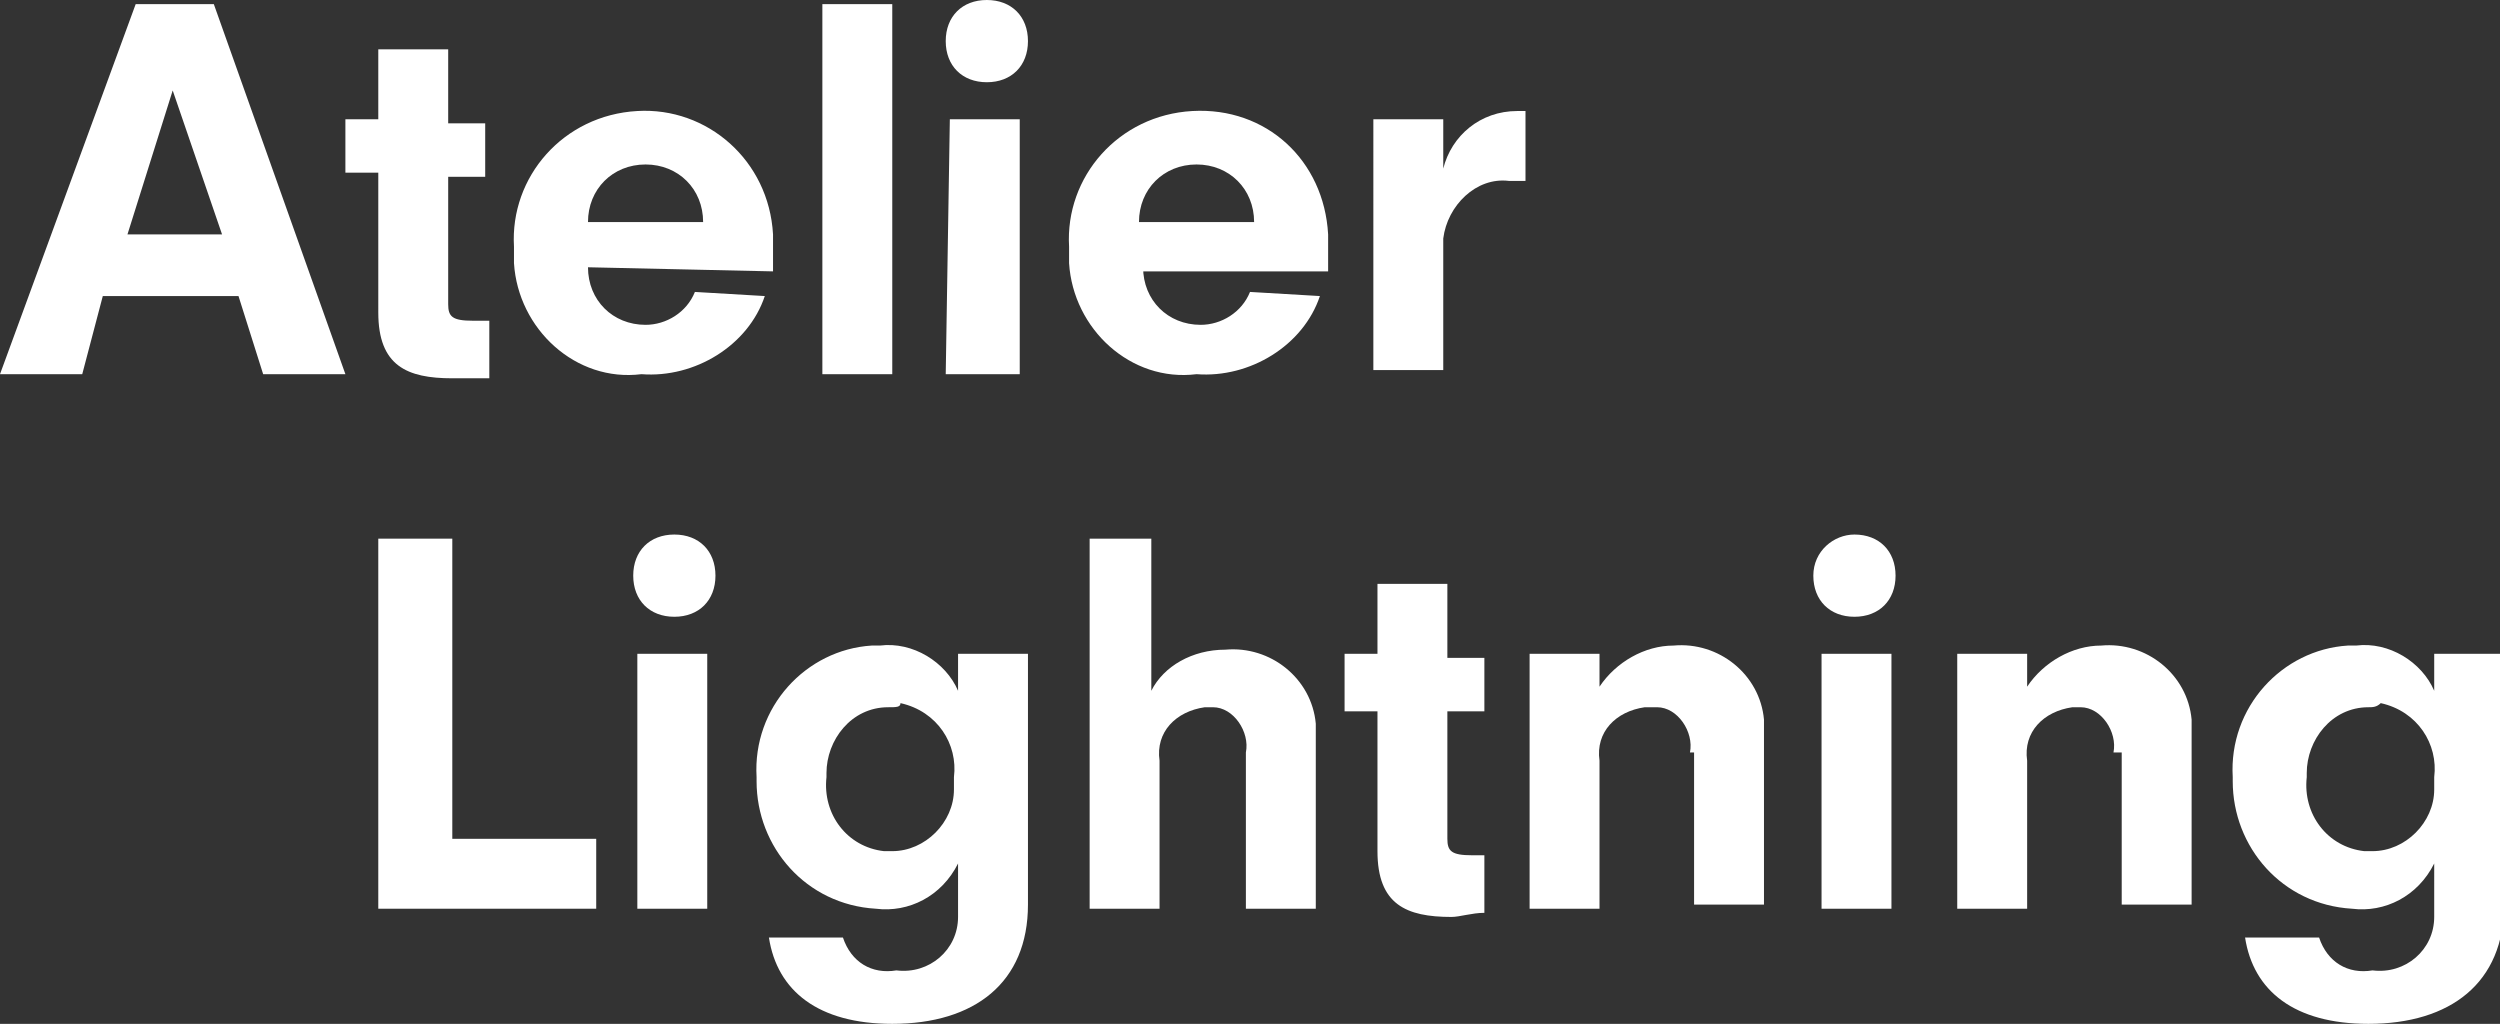 <?xml version="1.0" encoding="utf-8"?>
<!-- Generator: Adobe Illustrator 19.2.1, SVG Export Plug-In . SVG Version: 6.00 Build 0)  -->
<svg version="1.1" id="logo" xmlns="http://www.w3.org/2000/svg" xmlns:xlink="http://www.w3.org/1999/xlink" x="0px" y="0px"
	 viewBox="0 0 60.8 24.9" style="enable-background:new 0 0 60.8 24.9;" xml:space="preserve">
<rect x="0" y="0" width="60.8" height="24.9" fill="#333333" stroke="none"/>
<style type="text/css">
	.st0{fill:#FFFFFF;}
</style>
<title>L_Atelier_Lightning</title>
<path class="st0" d="M5.8,7.2H2.5L2,9.1H0l3.3-9h1.9l3.2,9h-2L5.8,7.2z M4.2,2.2L4.2,2.2L3.1,5.7h2.3L4.2,2.2z"/>
<path class="st0" d="M8.4,2.9h0.8V1.2h1.7v1.8h0.9v1.3h-0.9v3.1c0,0.3,0.1,0.4,0.6,0.4c0.1,0,0.2,0,0.4,0v1.4c-0.3,0-0.6,0-0.9,0
	c-1.1,0-1.8-0.3-1.8-1.6V4.2H8.4V2.9z"/>
<path class="st0" d="M14.3,6.5c0,0.8,0.6,1.4,1.4,1.4c0.5,0,1-0.3,1.2-0.8l1.7,0.1c-0.4,1.2-1.7,2-3,1.9C14,9.3,12.6,8,12.5,6.4
	c0-0.1,0-0.3,0-0.4c-0.1-1.7,1.2-3.2,3-3.3c1.7-0.1,3.2,1.2,3.3,3c0,0.1,0,0.2,0,0.4v0.5L14.3,6.5L14.3,6.5z M17.1,5.4
	c0-0.8-0.6-1.4-1.4-1.4c-0.8,0-1.4,0.6-1.4,1.4H17.1z"/>
<path class="st0" d="M20,0.1h1.7v9H20C20,9.1,20,0.1,20,0.1z"/>
<path class="st0" d="M24,0c0.6,0,1,0.4,1,1s-0.4,1-1,1s-1-0.4-1-1S23.4,0,24,0z M23.1,2.9h1.7v6.2h-1.8L23.1,2.9L23.1,2.9z"/>
<path class="st0" d="M27.8,6.5c0,0.8,0.6,1.4,1.4,1.4c0.5,0,1-0.3,1.2-0.8l1.7,0.1c-0.4,1.2-1.7,2-3,1.9C27.5,9.3,26.1,8,26,6.4
	c0-0.1,0-0.2,0-0.4c-0.1-1.7,1.2-3.2,3-3.3s3.2,1.2,3.3,3c0,0.1,0,0.2,0,0.4v0.5H27.8z M30.5,5.4c0-0.8-0.6-1.4-1.4-1.4
	c-0.8,0-1.4,0.6-1.4,1.4H30.5z"/>
<path class="st0" d="M33.4,2.9h1.7v1.2l0,0c0.2-0.8,0.9-1.4,1.8-1.4h0.2v1.7h-0.4c-0.8-0.1-1.5,0.6-1.6,1.4c0,0.1,0,0.2,0,0.2v3
	h-1.7V2.9z"/>
<path class="st0" d="M9.2,13.1H11v7.3h3.5v1.7H9.2V13.1L9.2,13.1z"/>
<path class="st0" d="M16.4,13c0.6,0,1,0.4,1,1s-0.4,1-1,1s-1-0.4-1-1S15.8,13,16.4,13z M15.5,15.9h1.7v6.2h-1.7L15.5,15.9L15.5,15.9
	z"/>
<path class="st0" d="M23.3,15.9h1.7V22c0,1.9-1.3,2.9-3.3,2.9c-1.8,0-2.8-0.8-3-2.1h1.8c0.2,0.6,0.7,0.9,1.3,0.8
	c0.8,0.1,1.5-0.5,1.5-1.3c0-0.1,0-0.1,0-0.2V21l0,0c-0.4,0.8-1.2,1.2-2,1.1c-1.7-0.1-2.9-1.5-2.9-3.1c0,0,0-0.1,0-0.1
	c-0.1-1.7,1.2-3.1,2.8-3.2c0.1,0,0.1,0,0.2,0c0.8-0.1,1.6,0.4,1.9,1.1l0,0L23.3,15.9L23.3,15.9z M21.6,17.2c-0.9,0-1.5,0.8-1.5,1.6
	c0,0,0,0.1,0,0.1c-0.1,0.9,0.5,1.7,1.4,1.8c0.1,0,0.1,0,0.2,0c0.8,0,1.5-0.7,1.5-1.5c0-0.1,0-0.2,0-0.3c0.1-0.8-0.4-1.6-1.3-1.8
	C21.9,17.2,21.8,17.2,21.6,17.2z"/>
<path class="st0" d="M30.3,18.3c0.1-0.5-0.3-1.1-0.8-1.1c-0.1,0-0.2,0-0.2,0c-0.7,0.1-1.2,0.6-1.1,1.3c0,0,0,0.1,0,0.1v3.5h-1.7v-9
	H28v3.7l0,0c0.3-0.6,1-1,1.8-1c1.1-0.1,2.1,0.7,2.2,1.8c0,0.1,0,0.2,0,0.3v4.2h-1.7V18.3z"/>
<path class="st0" d="M32.7,15.9h0.8v-1.7h1.7V16h0.9v1.3h-0.9v3.1c0,0.3,0.1,0.4,0.6,0.4c0.1,0,0.2,0,0.3,0v1.4
	c-0.3,0-0.6,0.1-0.8,0.1c-1.1,0-1.8-0.3-1.8-1.6v-3.4h-0.8V15.9z"/>
<path class="st0" d="M41.1,18.3c0.1-0.5-0.3-1.1-0.8-1.1c-0.1,0-0.2,0-0.3,0c-0.7,0.1-1.2,0.6-1.1,1.3c0,0,0,0.1,0,0.1v3.5h-1.7
	v-6.2h1.7v0.8l0,0c0.4-0.6,1.1-1,1.8-1c1.1-0.1,2.1,0.7,2.2,1.8c0,0.1,0,0.2,0,0.3v4.2h-1.7V18.3z"/>
<path class="st0" d="M45.1,13c0.6,0,1,0.4,1,1s-0.4,1-1,1s-1-0.4-1-1S44.6,13,45.1,13z M44.3,15.9H46v6.2h-1.7V15.9L44.3,15.9z"/>
<path class="st0" d="M51.4,18.3c0.1-0.5-0.3-1.1-0.8-1.1c-0.1,0-0.2,0-0.2,0c-0.7,0.1-1.2,0.6-1.1,1.3c0,0,0,0.1,0,0.1v3.5h-1.7
	v-6.2h1.7v0.8l0,0c0.4-0.6,1.1-1,1.8-1c1.1-0.1,2.1,0.7,2.2,1.8c0,0.1,0,0.2,0,0.3v4.2h-1.7V18.3z"/>
<path class="st0" d="M59.2,15.9h1.7V22c0,1.9-1.3,2.9-3.3,2.9c-1.8,0-2.8-0.8-3-2.1h1.8c0.2,0.6,0.7,0.9,1.3,0.8
	c0.8,0.1,1.5-0.5,1.5-1.3c0-0.1,0-0.1,0-0.2V21l0,0c-0.4,0.8-1.2,1.2-2,1.1c-1.7-0.1-2.9-1.5-2.9-3.1c0,0,0-0.1,0-0.1
	c-0.1-1.7,1.2-3.1,2.8-3.2c0.1,0,0.1,0,0.2,0c0.8-0.1,1.6,0.4,1.9,1.1l0,0L59.2,15.9L59.2,15.9z M57.6,17.2c-0.9,0-1.5,0.8-1.5,1.6
	c0,0,0,0.1,0,0.1c-0.1,0.9,0.5,1.7,1.4,1.8c0.1,0,0.1,0,0.2,0c0.8,0,1.5-0.7,1.5-1.5c0-0.1,0-0.2,0-0.3c0.1-0.8-0.4-1.6-1.3-1.8
	C57.8,17.2,57.7,17.2,57.6,17.2z"/>
</svg>
